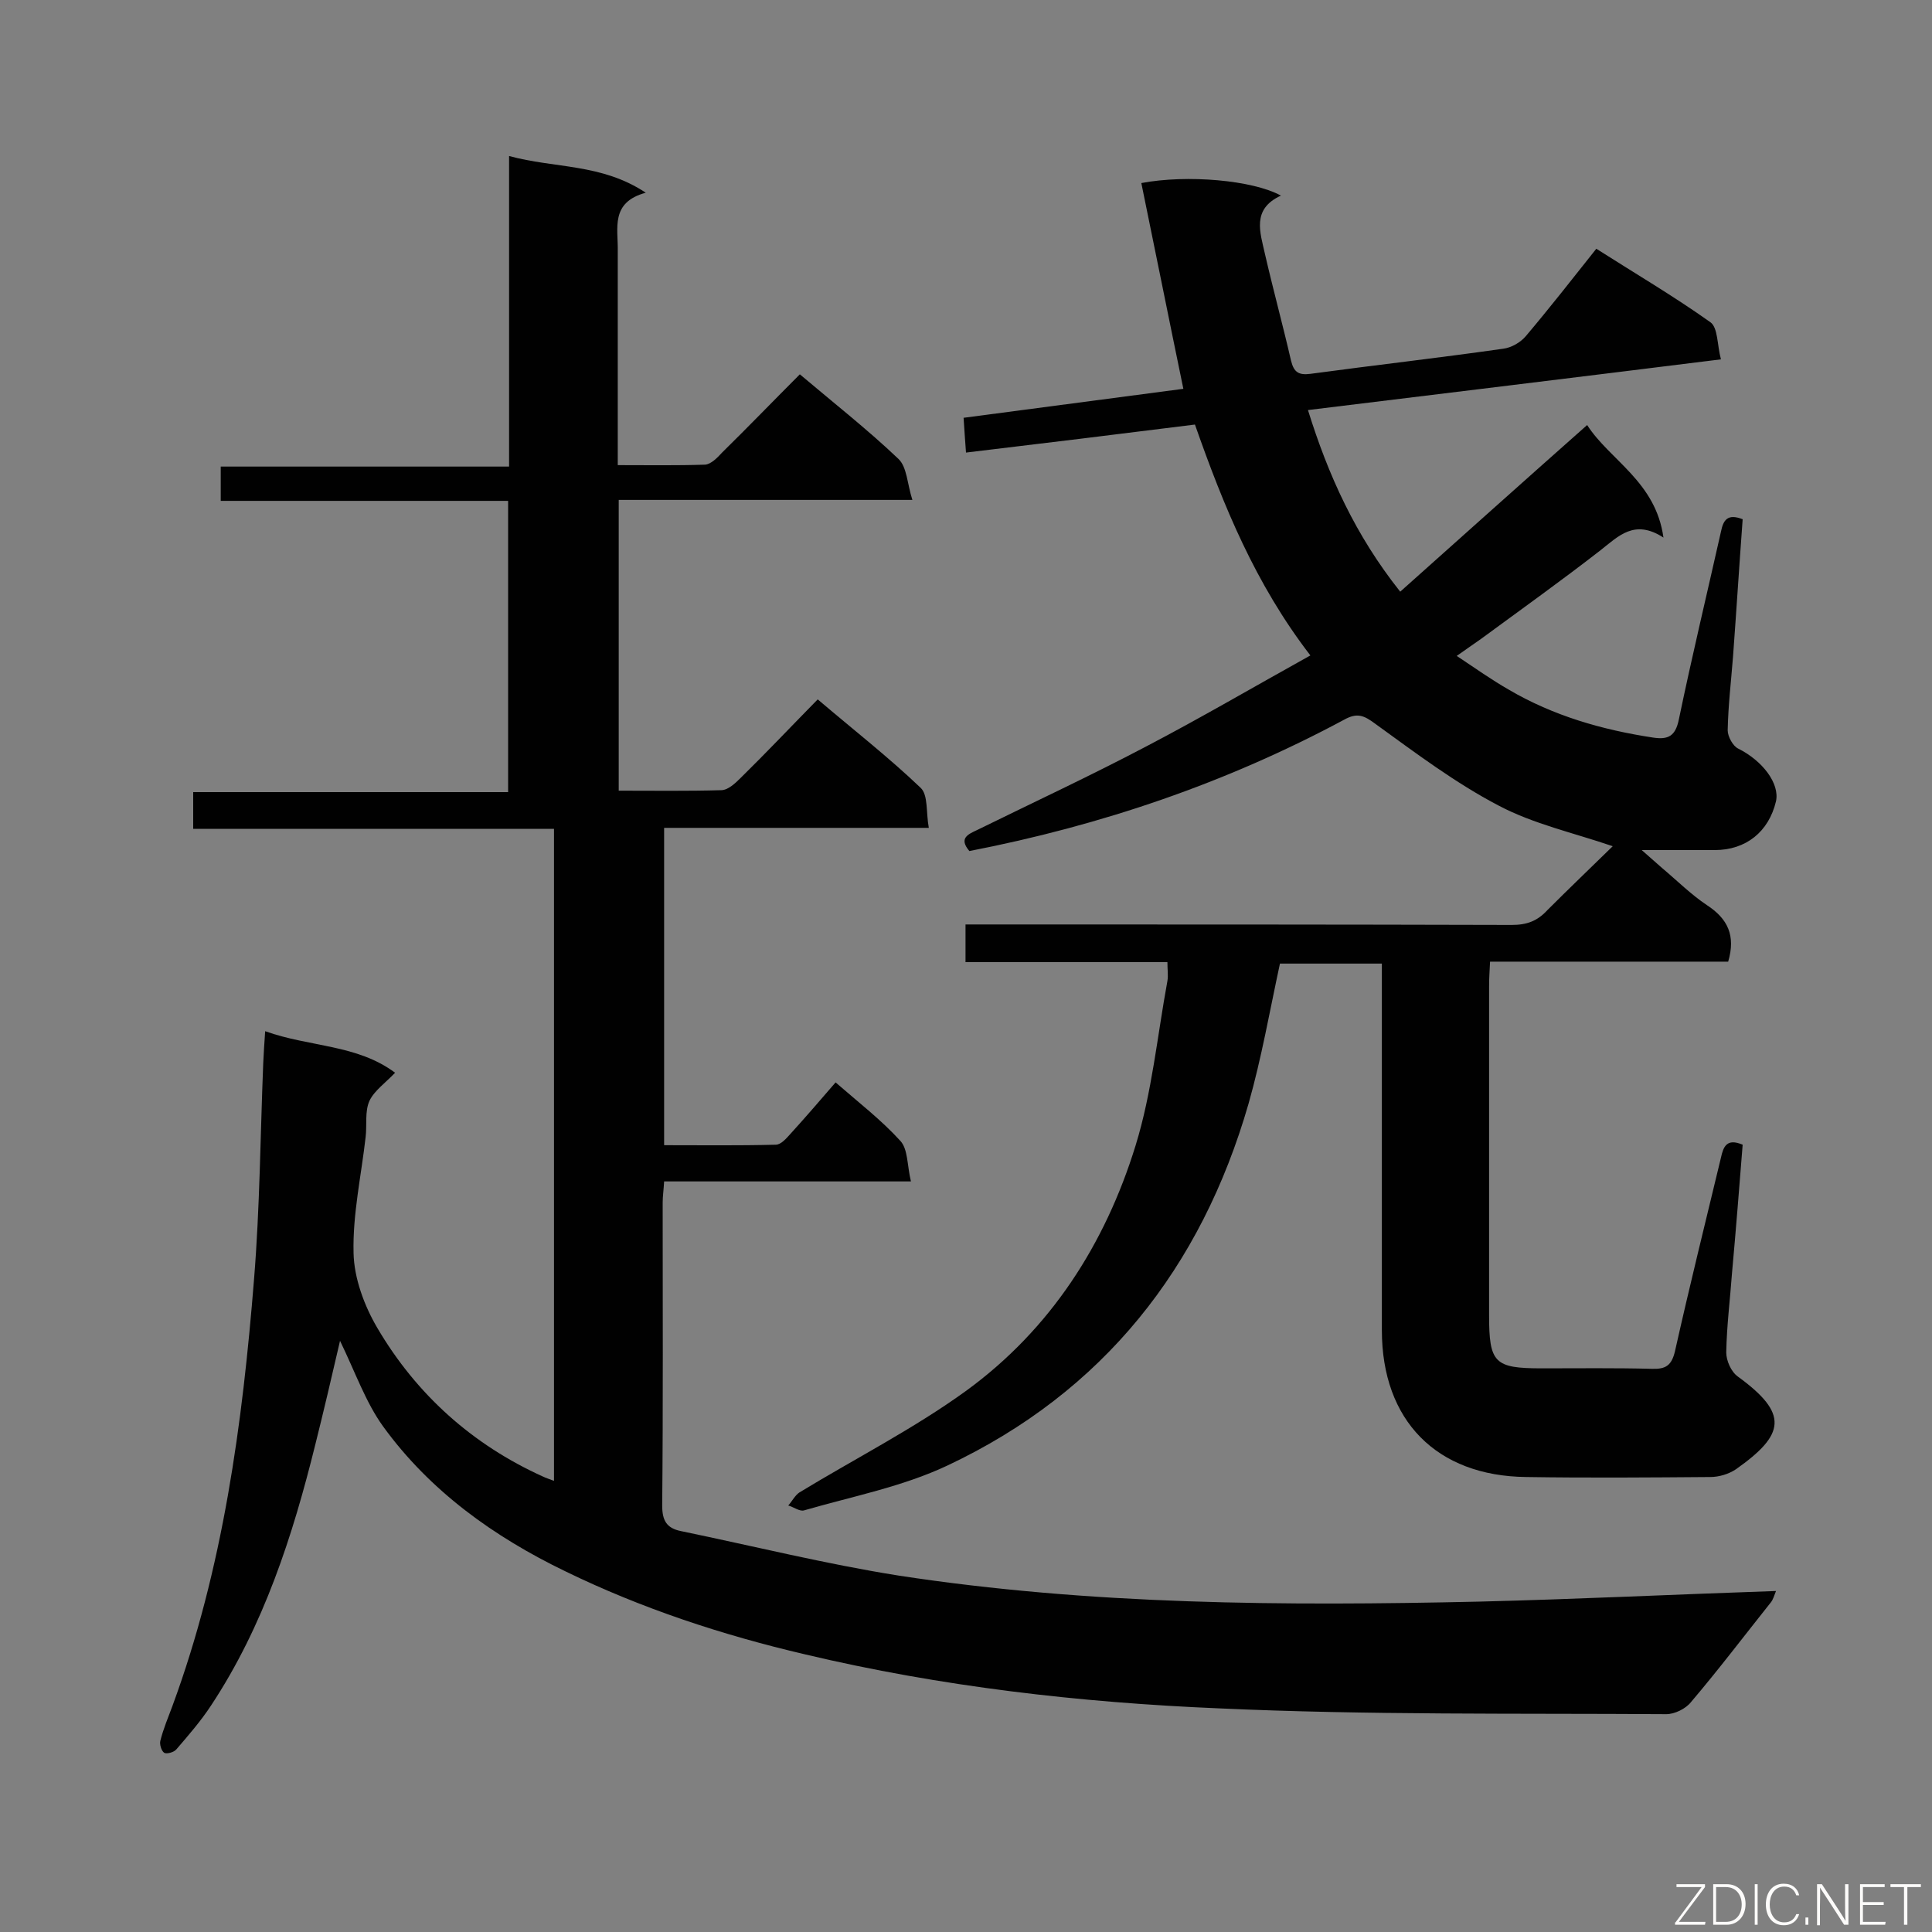 <svg enable-background="new 0 0 400 400" viewBox="0 0 400 400" xmlns="http://www.w3.org/2000/svg"><rect x="0" y="0" width="400" height="400" fill="#808080" stroke="none"/><path d="m54.9 213.5c9.2 3.3 19 2.7 26.9 8.6-2 2.1-4.3 3.7-5.3 5.8-1 2.2-.5 5-.8 7.5-.9 8-2.7 16-2.5 24 .1 5.2 2.2 10.9 4.9 15.5 8.1 13.8 19.7 24.2 34.3 30.8.6.3 1.3.5 2.3.9 0-45.1 0-89.7 0-135-24.9 0-49.8 0-74.7 0 0-2.7 0-4.9 0-7.6h65.2c0-20.3 0-40 0-60.3-19.8 0-39.5 0-59.5 0 0-2.5 0-4.6 0-7.1h59.7c0-21.4 0-42.4 0-64.3 9.5 2.6 19.1 1.5 28.3 7.6-7.4 2-5.7 7.4-5.8 12.1v44.3c6.2 0 12.2.1 18.1-.1 1.2-.1 2.5-1.4 3.5-2.5 5.4-5.3 10.7-10.8 16.1-16.2 7.1 6 14.1 11.5 20.4 17.5 1.8 1.7 1.8 5.1 2.9 8.5-21 0-40.8 0-60.8 0v60.2c7.2 0 14.2.1 21.2-.1 1.4 0 2.9-1.4 4-2.5 5.3-5.2 10.4-10.6 16-16.3 7.4 6.3 14.7 12 21.3 18.3 1.6 1.5 1.1 5.1 1.7 8.3-18.7 0-36.6 0-54.8 0v65.7c7.8 0 15.4.1 23.1-.1 1.1 0 2.2-1.3 3.1-2.3 3.1-3.4 6.1-6.9 9.3-10.6 4.7 4.1 9.5 7.8 13.4 12.1 1.6 1.7 1.4 5.1 2.2 8.4-17.5 0-34.2 0-51.1 0-.1 1.8-.3 3.1-.3 4.4 0 20.9.1 41.8-.1 62.7 0 3.1.9 4.7 3.9 5.3 15 3.1 29.9 6.8 45 9.2 39.8 6.1 79.9 6.3 120.1 5.4 20.4-.5 40.8-1.5 61.6-2.2-.4 1-.6 1.8-1.1 2.4-5.5 6.9-10.8 13.9-16.5 20.6-1.1 1.4-3.4 2.5-5.1 2.5-30.9-.2-61.8.2-92.6-1.2-28.8-1.2-57.6-4.5-85.8-11.2-17.1-4-33.8-9.5-49.6-17.2-14.7-7.1-28-16.6-37.7-30-3.6-5-5.7-11.1-8.9-17.7-1.8 7.8-3.4 14.6-5.1 21.4-4.7 19-10.7 37.6-21.6 54.1-2.1 3.2-4.7 6.2-7.2 9.1-.5.6-2 1-2.5.7-.6-.4-1-1.8-.8-2.5.6-2.4 1.6-4.8 2.5-7.2 10.5-28.5 14.5-58.4 16.9-88.4 1.2-14.8 1.3-29.8 1.9-44.7.1-1.9.2-3.9.4-6.6z" fill="#010101"/><path d="m333.9 175.2c-8.2-2.8-16.4-4.6-23.6-8.4-9-4.7-17.2-10.9-25.5-16.9-2.4-1.8-3.8-2.4-6.5-.9-24.4 13.1-50.3 21.9-77.6 27.2-2.3-2.7-.2-3.5 1.7-4.4 11.6-5.7 23.4-11.2 34.8-17.2 11.3-5.9 22.4-12.4 34.1-18.9-11.4-14.8-18-31-23.9-47.8-15.9 2-31.5 3.9-47.4 5.8-.2-2.4-.3-4.4-.5-7.2 15.2-2 30.3-4 45.5-6-3-14.5-5.8-28.5-8.7-42.6 9.5-1.8 23.1-.6 28.9 2.6-6.1 2.8-4.3 7.6-3.3 12.1 1.7 7.4 3.7 14.7 5.4 22.1.6 2.4 1.6 3 4 2.7 13.3-1.8 26.6-3.3 39.9-5.2 1.7-.2 3.6-1.3 4.7-2.6 4.9-5.8 9.6-11.8 14.6-18.1 8 5.1 16 9.8 23.6 15.2 1.6 1.1 1.4 4.7 2.2 7.7-28.9 3.6-56.9 7-85.5 10.5 4.2 13.5 9.8 25.9 19.1 37.6 13-11.6 25.6-22.9 38.7-34.5 4.7 7.3 14.2 11.7 15.8 23.3-6-3.9-9.3-.3-13 2.6-8.1 6.3-16.5 12.3-24.8 18.4-1.4 1-2.9 2-5 3.5 3.9 2.6 7.3 5 10.8 7 9.2 5.4 19.3 8.3 29.8 9.9 3.2.5 4.7-.3 5.4-3.8 2.7-13 5.8-25.9 8.7-38.8.5-2.5 1.4-3.8 4.5-2.6-.7 9.5-1.3 19-2 28.5-.4 5.1-1 10.1-1.1 15.2 0 1.3 1.1 3.3 2.2 3.8 5 2.5 8.6 7.2 7.8 10.9-1.5 6.3-6.2 10.1-12.7 10.1-4.9 0-9.8 0-15.1 0 1.4 1.2 2.8 2.5 4.2 3.7 3.1 2.6 6 5.5 9.3 7.7 4.3 2.8 6 6.3 4.4 11.7-16.1 0-32.4 0-49.3 0-.1 2-.2 3.5-.2 5.1v68.1c0 9.9 1.1 11 10.9 11 7.6 0 15.2-.1 22.8.1 2.9.1 4.1-.7 4.8-3.7 3-13.4 6.3-26.7 9.5-40 .5-2.3 1.2-4.1 4.5-2.7-.7 8.8-1.4 17.7-2.2 26.5-.4 5.5-1.1 11-1.2 16.5 0 1.7 1 4 2.4 5 10.6 7.7 9.8 12-.4 19.2-1.5 1-3.5 1.6-5.3 1.6-12.7.1-25.4.2-38.1 0-18.6-.2-29.9-11.7-29.9-30.4 0-23.4 0-46.9 0-70.3 0-1.8 0-3.5 0-5.6-7.3 0-14.3 0-21.1 0-2.1 9.7-3.8 19.5-6.5 29-9.8 34-30.1 59.7-62.3 74.9-9.3 4.4-19.7 6.4-29.7 9.3-.9.3-2.2-.7-3.3-1 .8-.9 1.4-2.1 2.3-2.7 11.5-7 23.7-13.2 34.6-21.1 17.4-12.7 28.7-30.3 35-50.7 3.4-11 4.5-22.7 6.6-34.1.2-1.1 0-2.3 0-3.9-14 0-27.8 0-41.8 0 0-2.6 0-4.8 0-7.8h5.2c36 0 71.9 0 107.9.1 3.1 0 5.3-.8 7.4-3.1 4.4-4.4 9-8.8 13.5-13.2z" fill="#010101"/><g fill="#fcfbfa"><path d="m346.9 398 5.4-7.3h-5.2v-.6h5.9v.6l-5.4 7.2h5.5l-.1.6h-6.2v-.5z"/><path d="m354.7 390.1h2.8c2.3 0 3.9 1.6 3.9 4.1s-1.6 4.3-3.9 4.3h-2.8zm.6 7.8h2c2.2 0 3.3-1.6 3.3-3.6 0-1.8-1-3.6-3.3-3.6h-2z"/><path d="m363.9 390.1v8.4h-.6v-8.4z"/><path d="m372.5 396.3c-.4 1.3-1.4 2.3-3.2 2.3-2.4 0-3.7-1.9-3.7-4.3 0-2.3 1.2-4.3 3.7-4.3 1.8 0 2.9 1 3.2 2.4h-.6c-.4-1.1-1.1-1.8-2.5-1.8-2.1 0-3 1.9-3 3.7s.9 3.7 3 3.7c1.4 0 2.1-.7 2.5-1.7z"/><path d="m373.8 398.5v-1.5h.6v1.5z"/><path d="m376.2 398.5v-8.4h1c1.3 2 4.4 6.7 4.9 7.6-.1-1.2-.1-2.4-.1-3.8v-3.8h.7v8.4h-.9c-1.2-1.9-4.4-6.8-5-7.7.1 1.1 0 2.3 0 3.9v3.9h-.6z"/><path d="m390 394.4h-4.3v3.5h4.7l-.1.6h-5.2v-8.4h5.1v.6h-4.5v3.1h4.3z"/><path d="m394.2 390.7h-2.8v-.6h6.3v.6h-2.8v7.8h-.7z"/></g></svg>